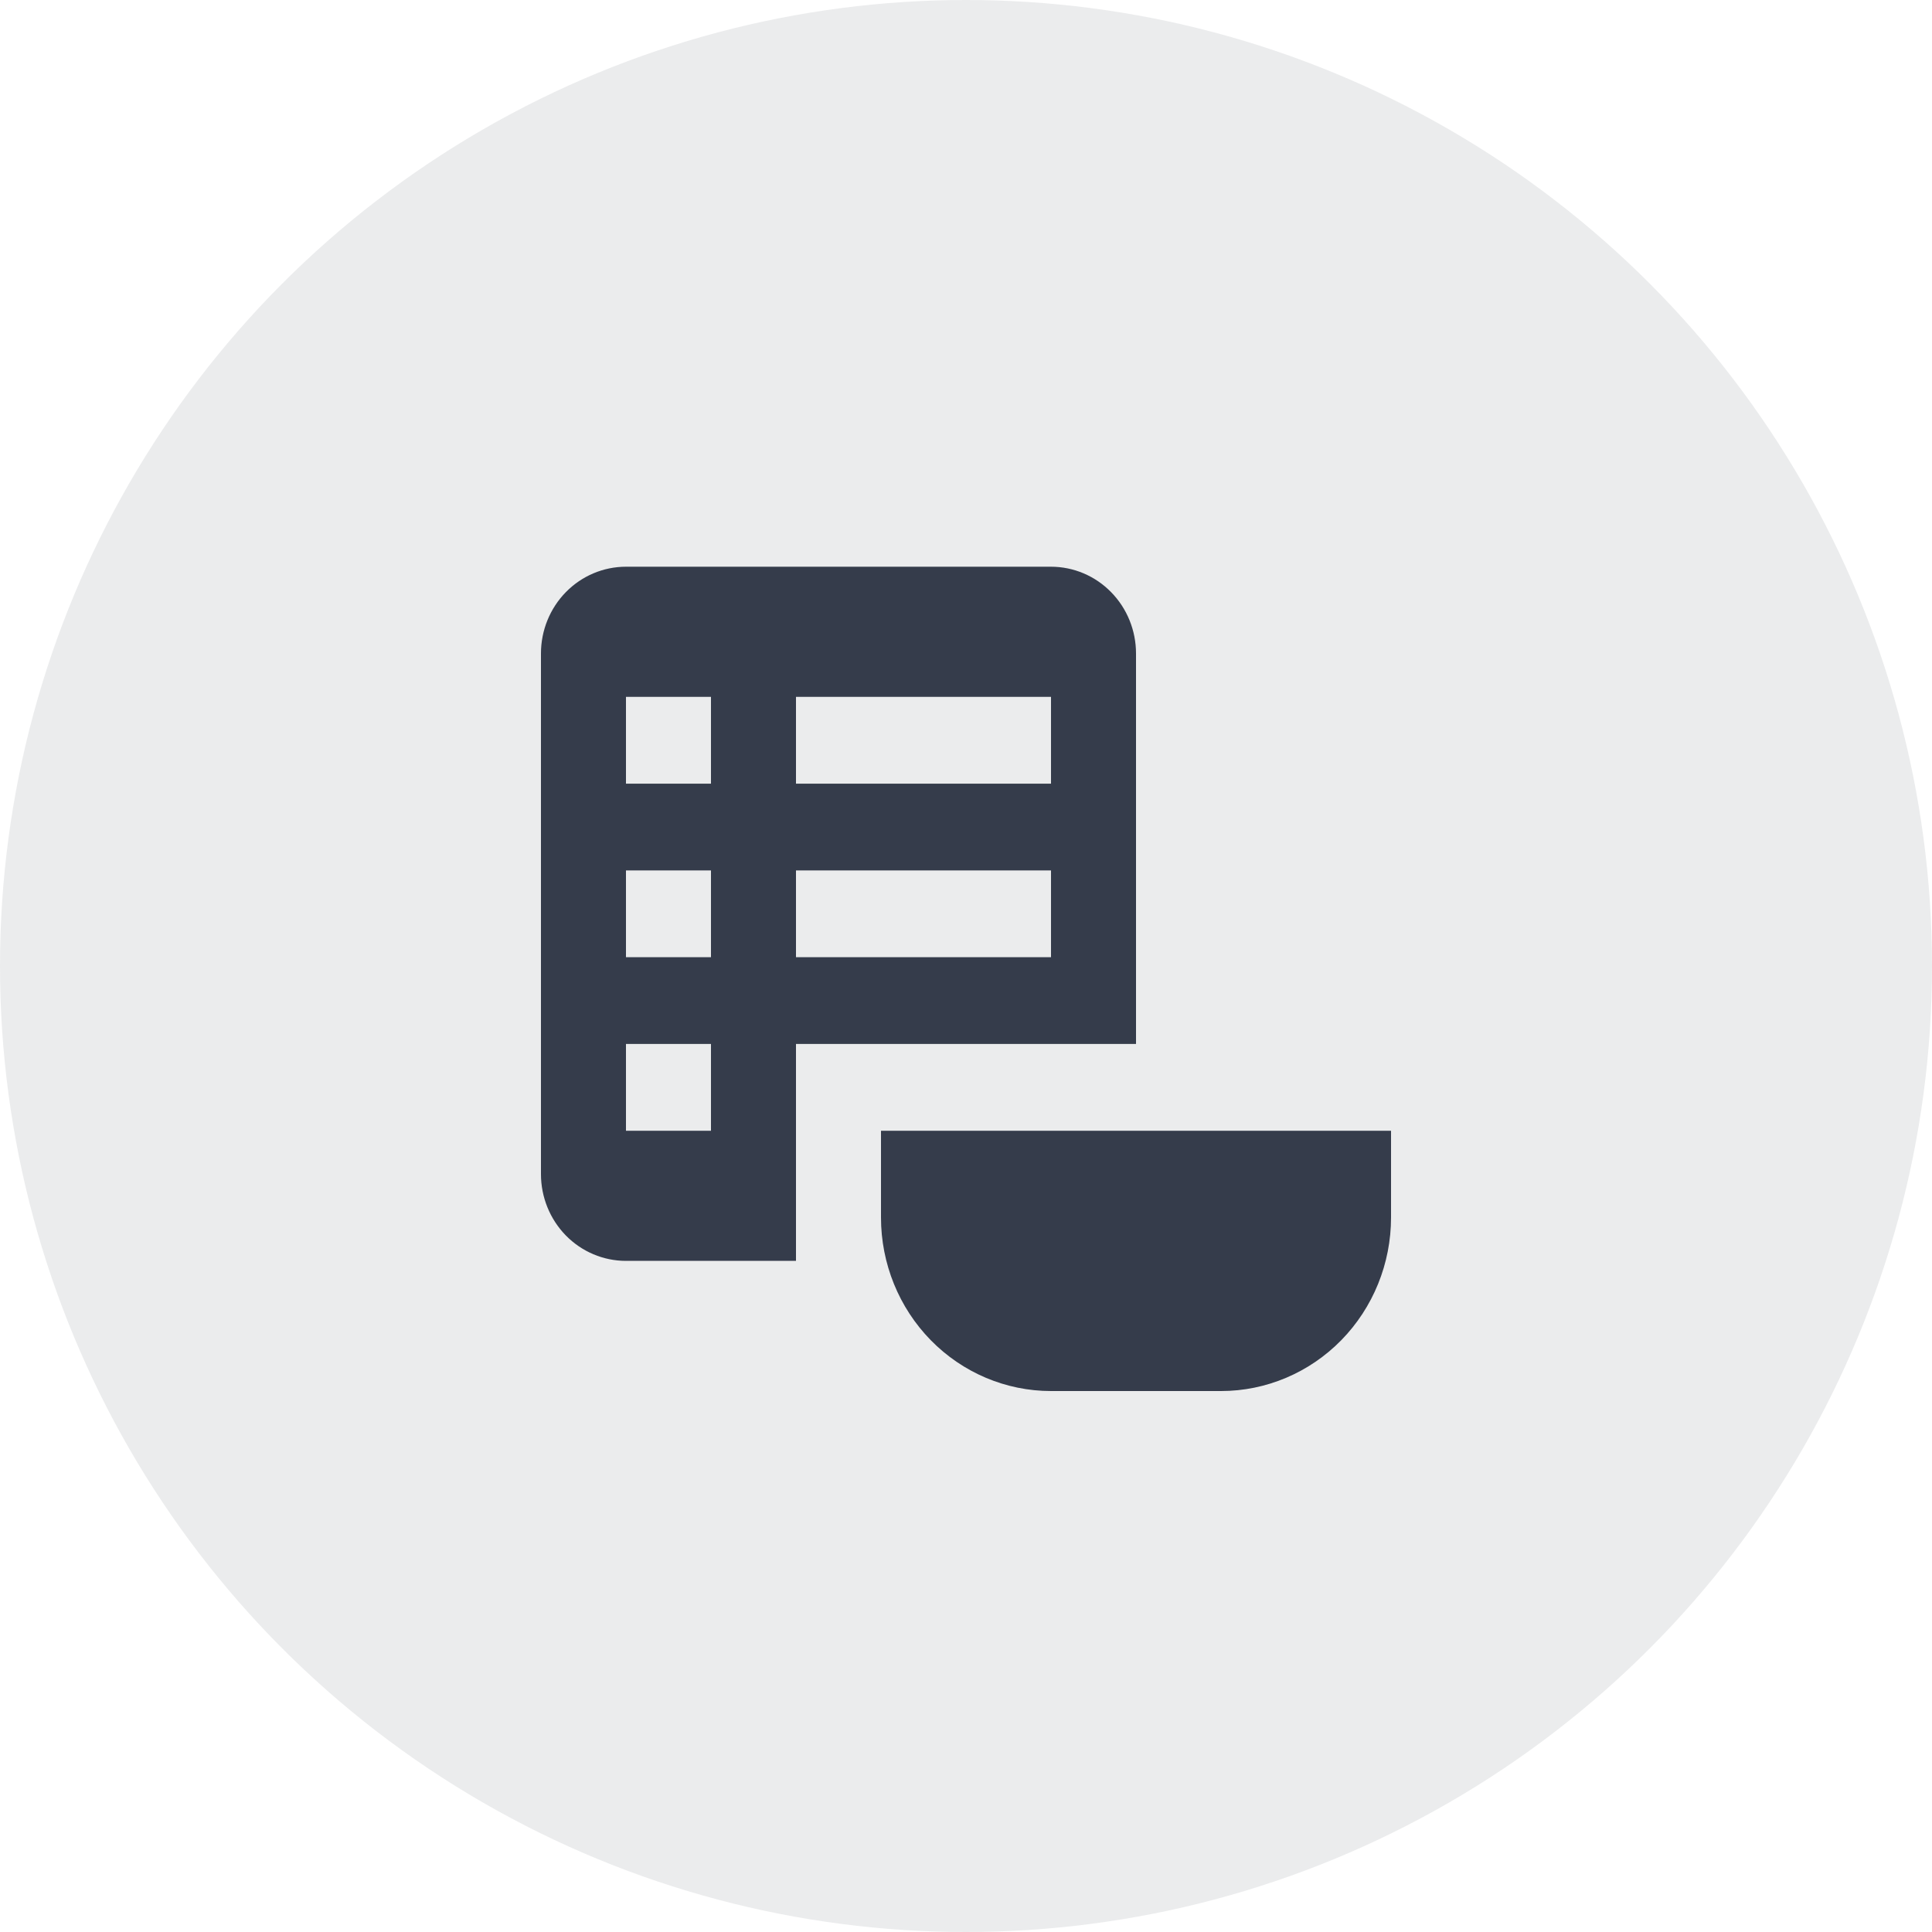 <svg width="75" height="75" viewBox="0 0 75 75" fill="none" xmlns="http://www.w3.org/2000/svg">
<path d="M54 47.263C54 49.05 53.305 50.763 52.067 52.027C50.829 53.29 49.15 54 47.4 54H40.8C39.05 54 37.371 53.29 36.133 52.027C34.895 50.763 34.2 49.05 34.2 47.263V43.895H54V47.263ZM24.3 22H40.8C41.675 22 42.515 22.355 43.133 22.987C43.752 23.618 44.1 24.475 44.1 25.368V40.526H30.9V48.947H24.3C23.425 48.947 22.585 48.593 21.966 47.961C21.348 47.329 21 46.472 21 45.579V25.368C21 24.475 21.348 23.618 21.966 22.987C22.585 22.355 23.425 22 24.3 22ZM24.3 27.053V30.421H27.6V27.053H24.3ZM40.8 30.421V27.053H30.9V30.421H40.8ZM24.3 33.789V37.158H27.6V33.789H24.3ZM30.9 33.789V37.158H40.8V33.789H30.9ZM24.3 40.526V43.895H27.6V40.526H24.3Z" fill="#353C4B"/>
<circle cx="37.5" cy="37.5" r="37.5" fill="#353C4B" fill-opacity="0.1"/>
</svg>
